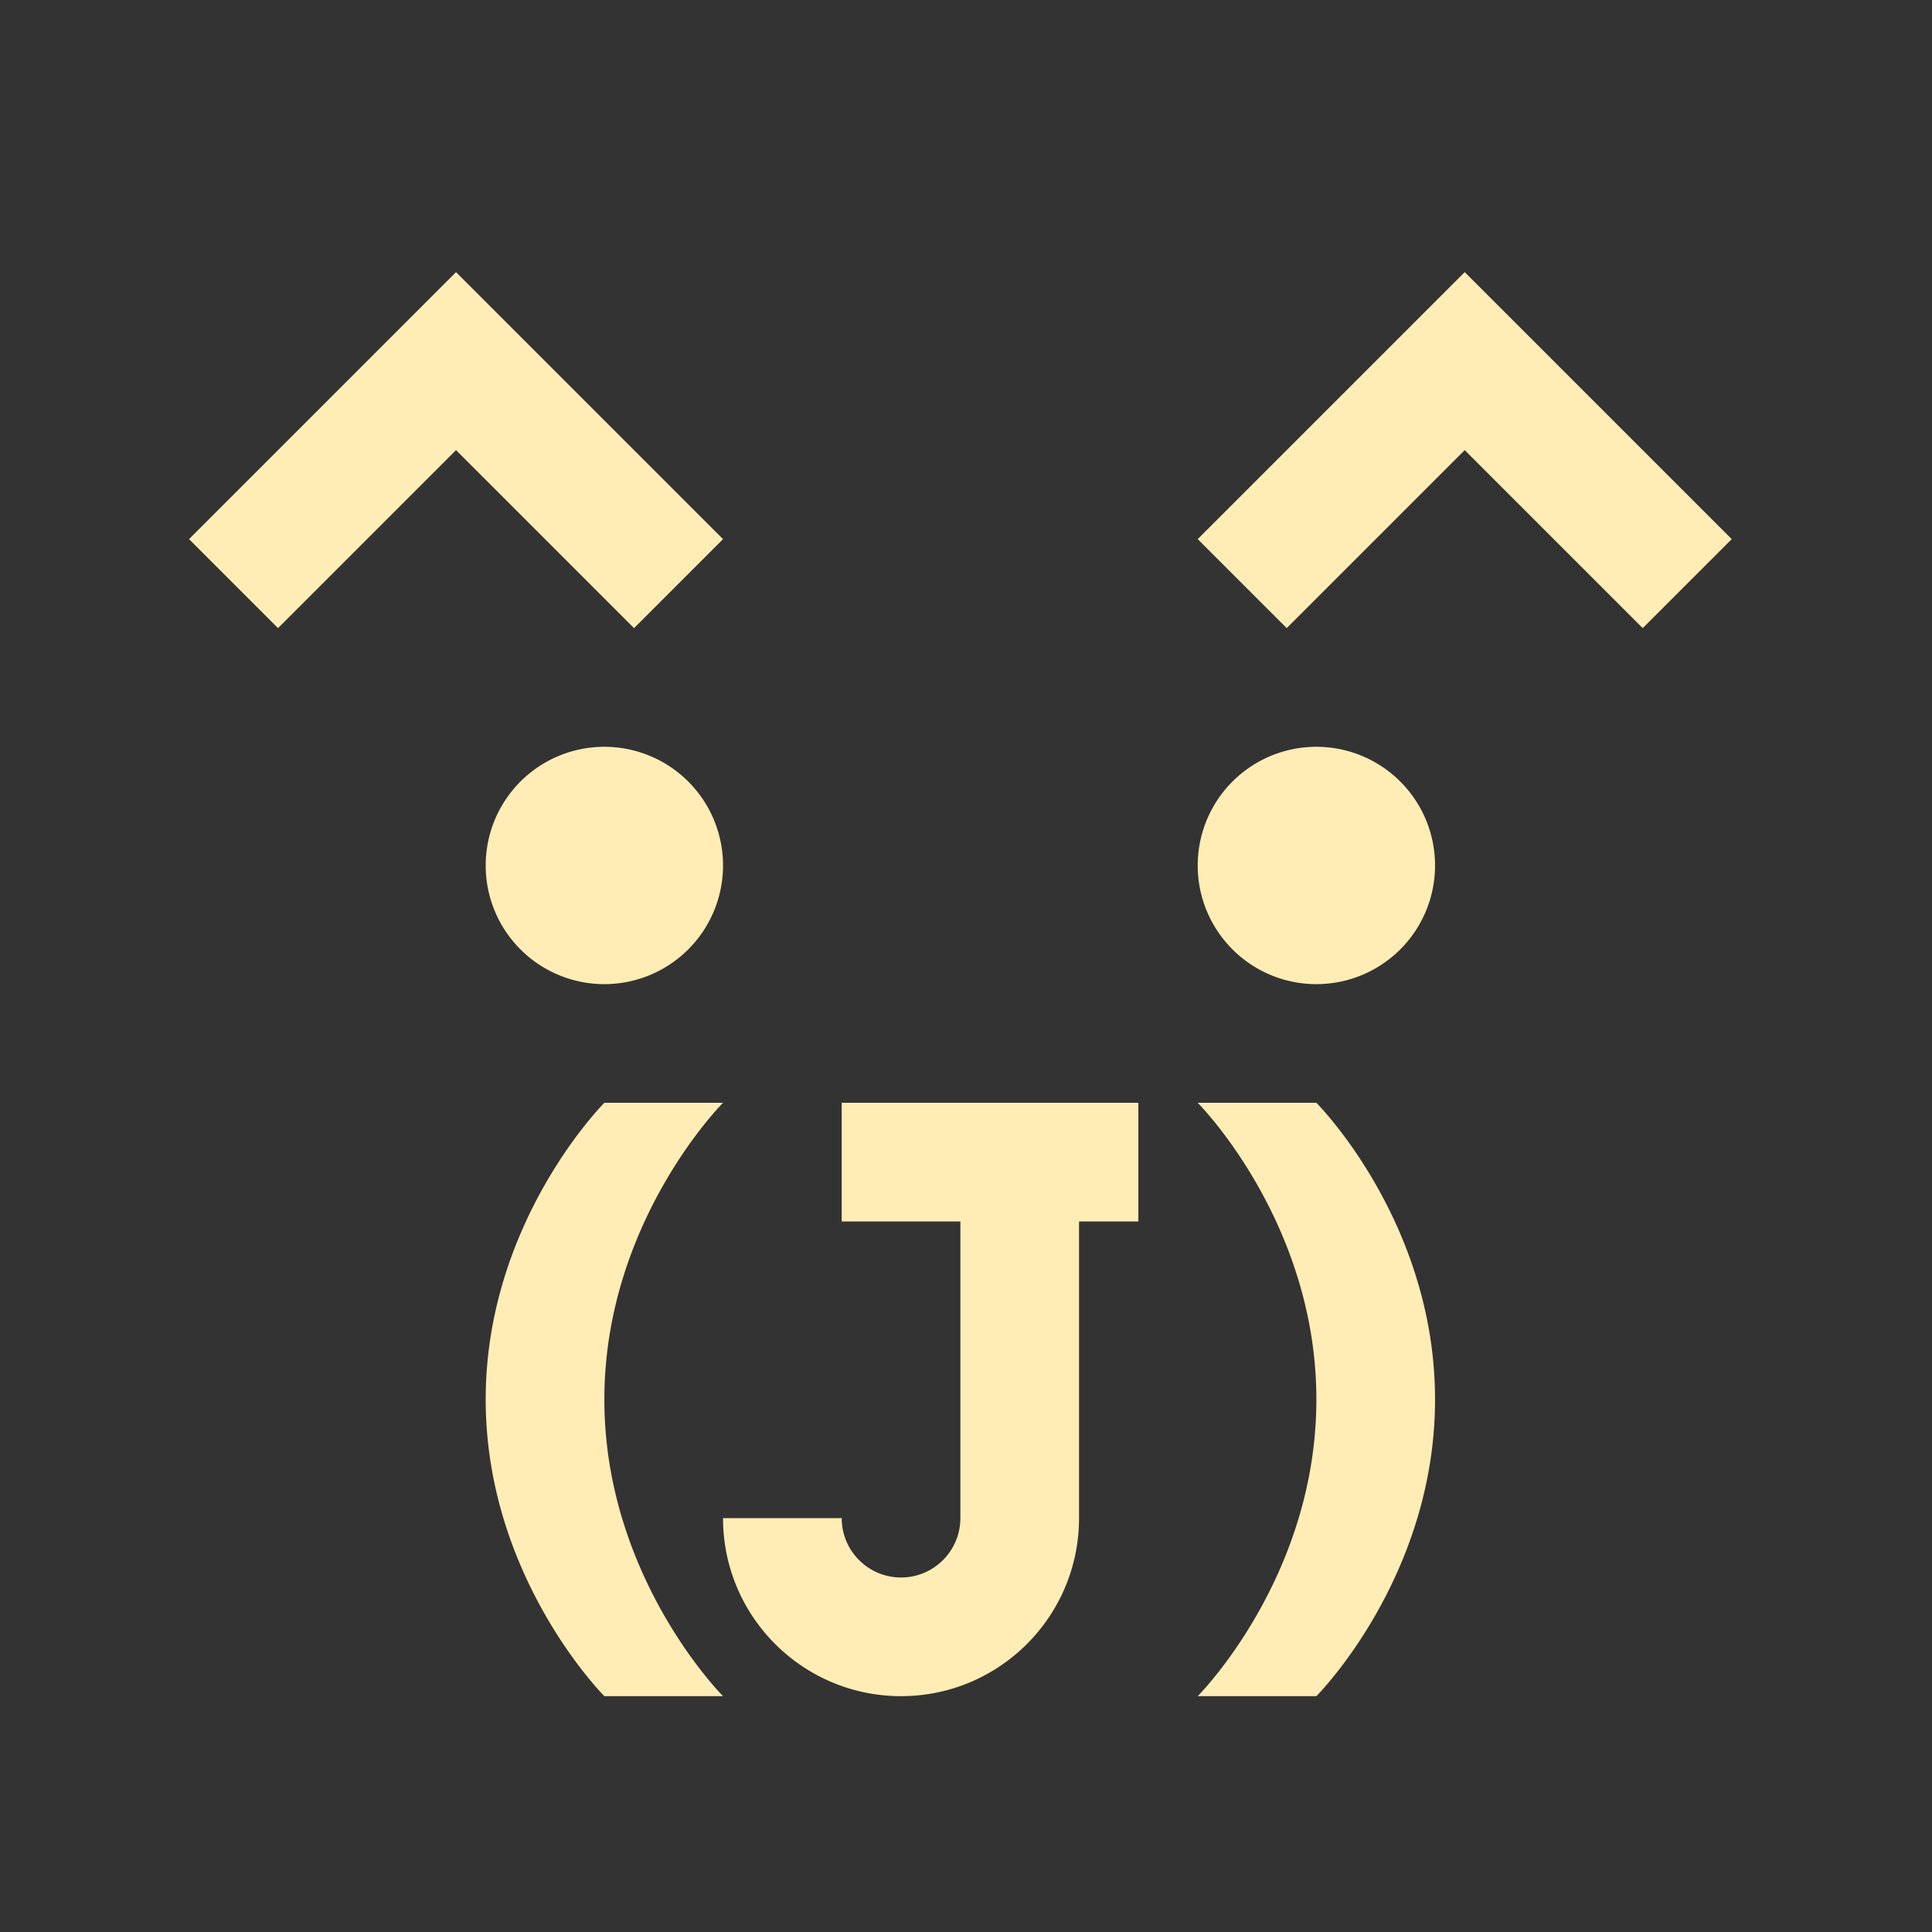 <?xml version="1.0" encoding="UTF-8" standalone="no"?>
<svg
   xmlns:dc="http://purl.org/dc/elements/1.1/"
   xmlns:cc="http://creativecommons.org/ns#"
   xmlns:rdf="http://www.w3.org/1999/02/22-rdf-syntax-ns#"
   xmlns:svg="http://www.w3.org/2000/svg"
   xmlns="http://www.w3.org/2000/svg"
   xmlns:sodipodi="http://sodipodi.sourceforge.net/DTD/sodipodi-0.dtd"
   xmlns:inkscape="http://www.inkscape.org/namespaces/inkscape"
   sodipodi:docname="mutt.svg"
   inkscape:version="0.91 r13725"
   id="svg2"
   version="1.1"
   width="512"
   viewBox="0 0 512 512"
   height="512">
  <rect x="0" y="0" width="512" height="512" fill="#333333" stroke="none"/>
  <defs
     id="defs17" />
  <sodipodi:namedview
     inkscape:current-layer="svg2"
     inkscape:window-maximized="1"
     inkscape:window-y="0"
     inkscape:window-x="0"
     inkscape:cy="434.39605"
     inkscape:cx="467.68916"
     inkscape:zoom="1.2509479"
     showgrid="false"
     id="namedview15"
     inkscape:window-height="1022"
     inkscape:window-width="1920"
     inkscape:pageshadow="2"
     inkscape:pageopacity="0"
     guidetolerance="10"
     gridtolerance="10"
     objecttolerance="10"
     borderopacity="1"
     bordercolor="#666666"
     pagecolor="#ffffff" />
  <path
     inkscape:connector-curvature="0"
     d="m 120.85,72.114 -70.76,70.76 23.587,23.587 47.173,-47.173 47.173,47.173 23.587,-23.587 -70.76,-70.76 z m 267.315,0 -70.76,70.76 23.587,23.587 47.173,-47.173 47.173,47.173 23.587,-23.587 -70.76,-70.76 z M 160.161,197.909 a 31.449,31.449 0 0 0 -31.449,31.449 31.449,31.449 0 0 0 31.449,31.449 31.449,31.449 0 0 0 31.449,-31.449 31.449,31.449 0 0 0 -31.449,-31.449 z m 188.693,0 a 31.449,31.449 0 0 0 -31.449,31.449 31.449,31.449 0 0 0 31.449,31.449 31.449,31.449 0 0 0 31.449,-31.449 31.449,31.449 0 0 0 -31.449,-31.449 z m -188.693,94.346 c 0,0 -31.449,31.449 -31.449,78.622 0,47.173 31.449,78.622 31.449,78.622 l 31.449,0 c 0,0 -31.449,-31.449 -31.449,-78.622 0,-47.173 31.449,-78.622 31.449,-78.622 l -31.449,0 z m 62.898,0 0,31.449 31.449,0 0,78.622 c 0,8.68 -7.045,15.724 -15.724,15.724 -8.68,0 -15.724,-7.045 -15.724,-15.724 l -31.449,0 c 0,26.055 21.118,47.173 47.173,47.173 26.055,0 47.173,-21.118 47.173,-47.173 l 0,-78.622 15.724,0 0,-31.449 -78.622,0 z m 94.346,0 c 0,0 31.449,31.449 31.449,78.622 0,47.173 -31.449,78.622 -31.449,78.622 l 31.449,0 c 0,0 31.449,-31.449 31.449,-78.622 0,-47.173 -31.449,-78.622 -31.449,-78.622 l -31.449,0 z"
     style="opacity:1;fill:#FFEDB5;fill-opacity:1;stroke:none"
     id="path27" />
</svg>
